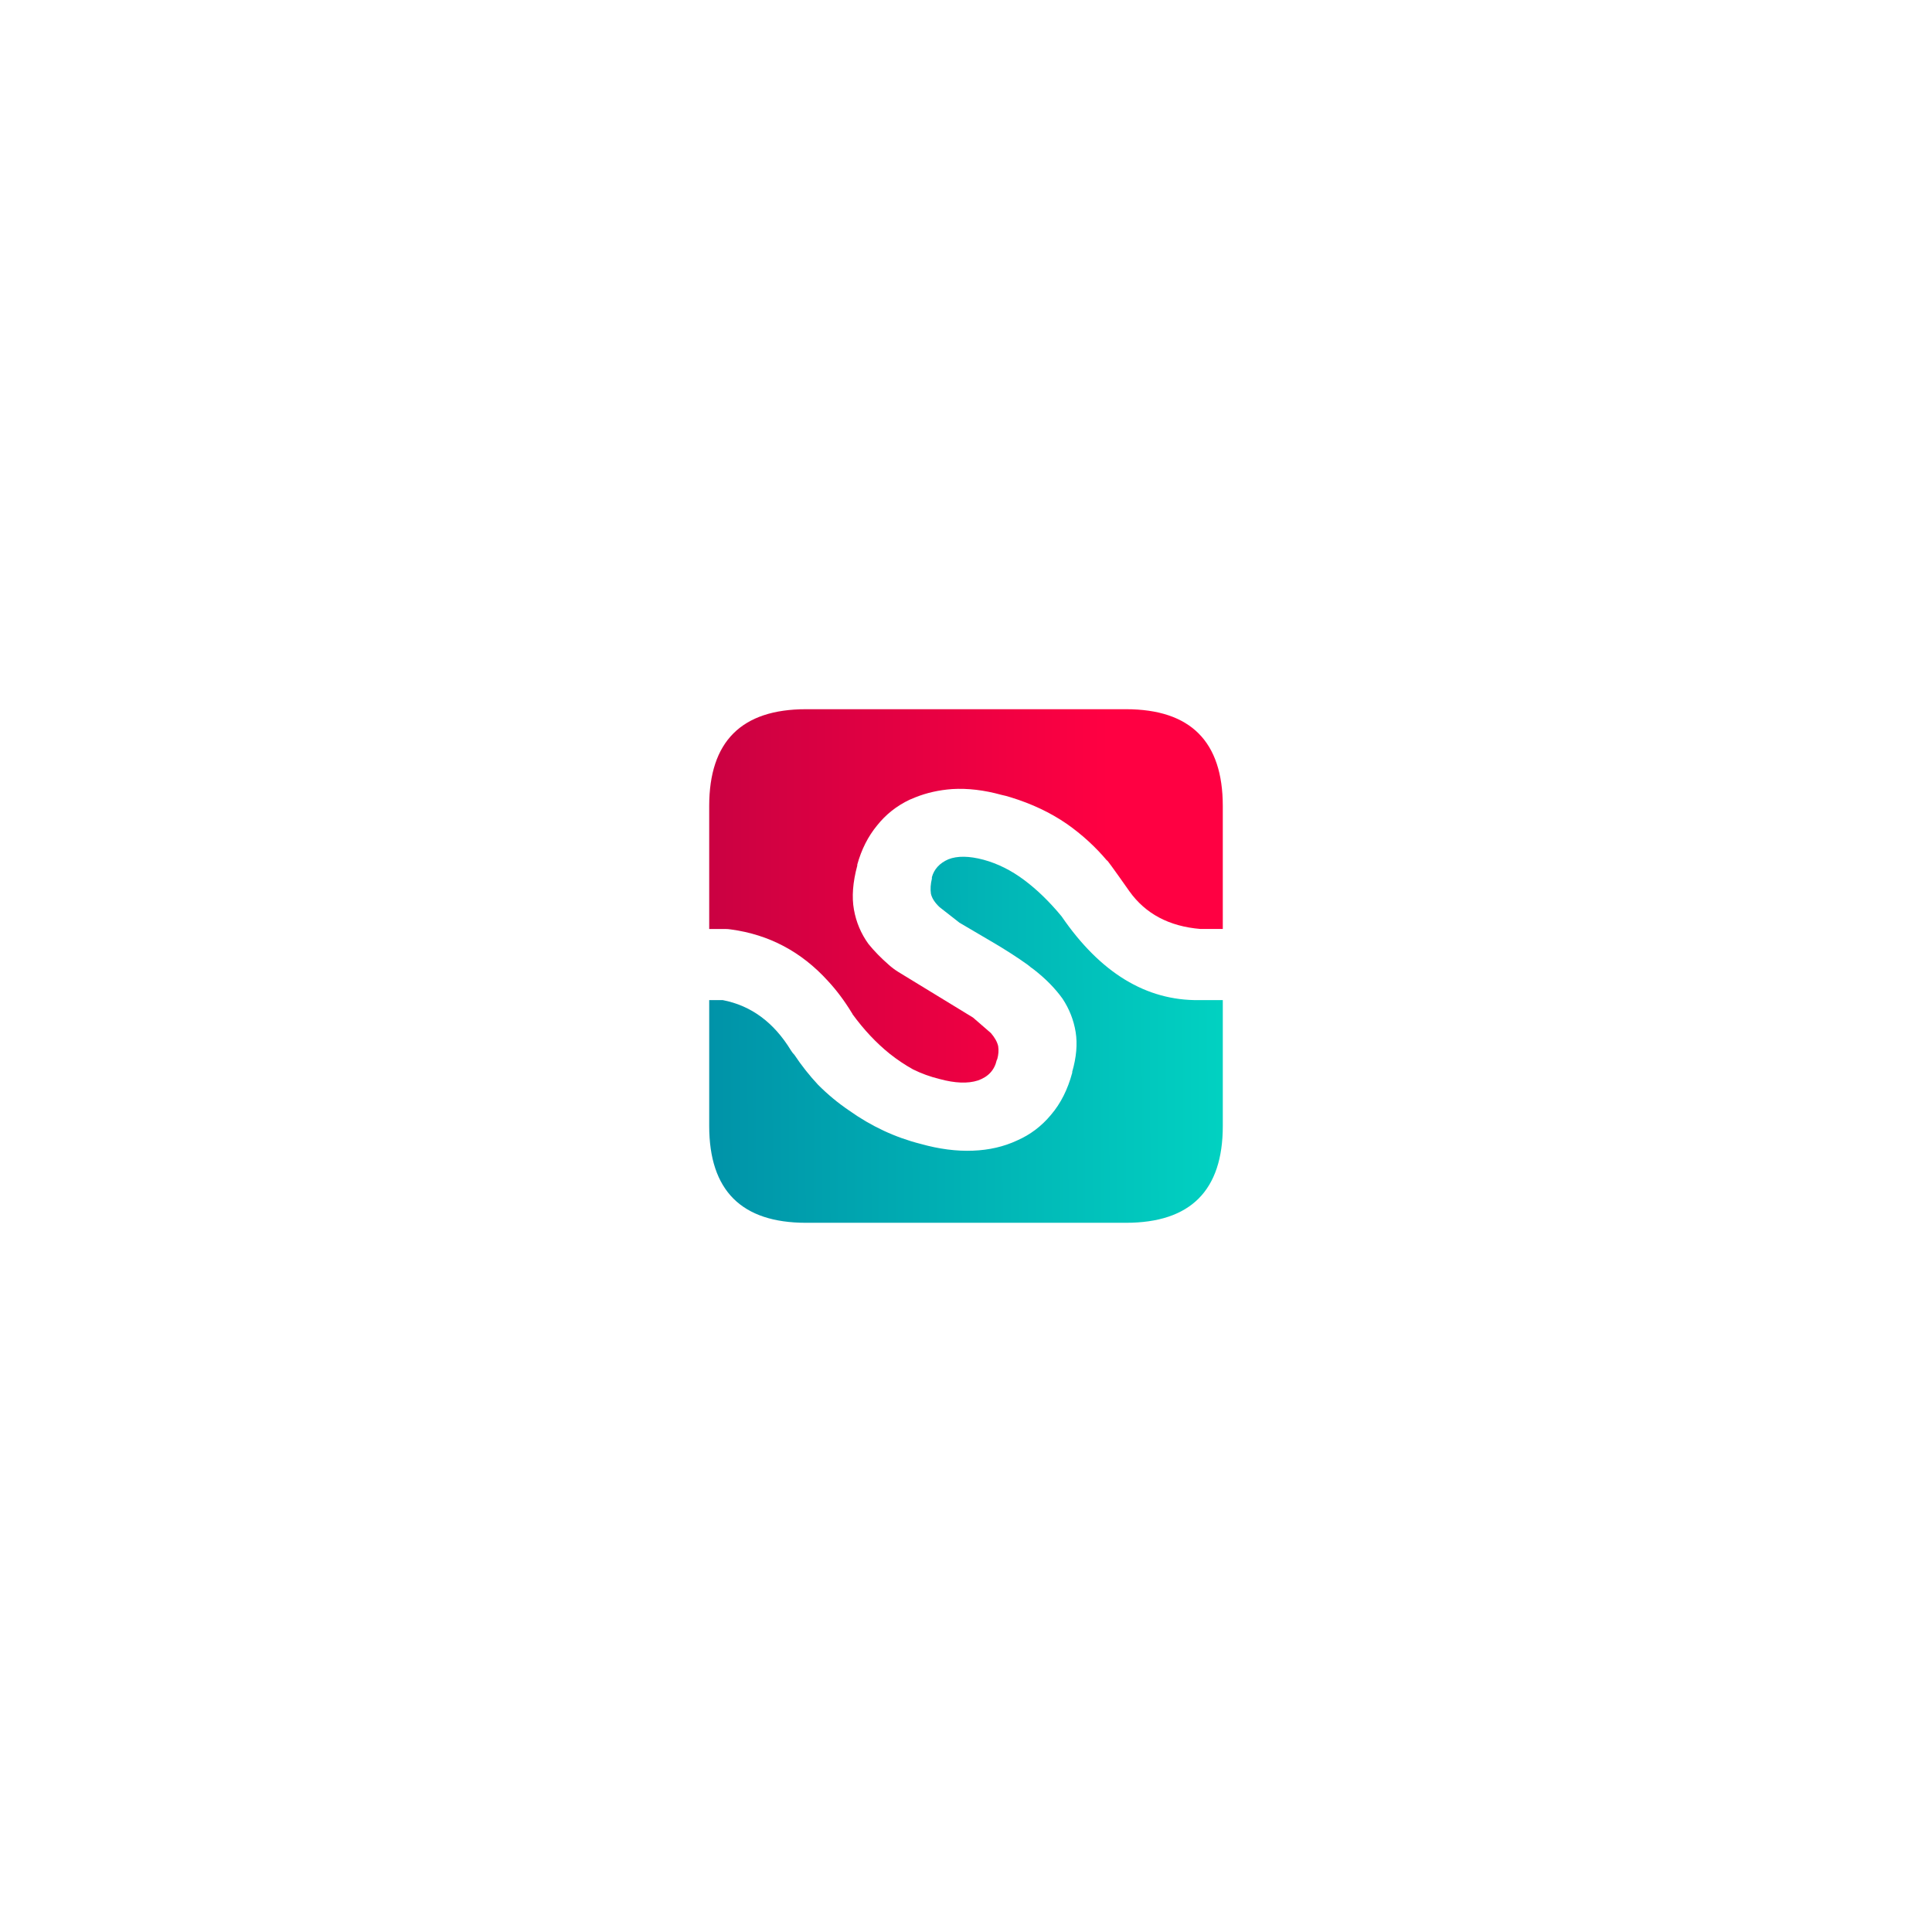 <?xml version="1.0" encoding="utf-8"?>
<!-- Generator: Adobe Illustrator 17.0.0, SVG Export Plug-In . SVG Version: 6.00 Build 0)  -->
<!DOCTYPE svg PUBLIC "-//W3C//DTD SVG 1.1//EN" "http://www.w3.org/Graphics/SVG/1.1/DTD/svg11.dtd">
<svg version="1.1" xmlns="http://www.w3.org/2000/svg" xmlns:xlink="http://www.w3.org/1999/xlink" x="0px" y="0px" width="600px"
	 height="600px" viewBox="0 0 600 600" enable-background="new 0 0 600 600" xml:space="preserve">
<g id="Layer_2">
	<rect fill="#FFFFFF" width="600" height="600"/>
</g>
<g id="Layer_1">
	<g>
		<path fill="#FFFFFF" d="M220.25,288.503h4.958c0.603,0,1.205,0.049,1.808,0.146c11.83,1.604,21.847,6.916,30.052,15.937
			c2.712,2.907,5.224,6.265,7.536,10.075c0.098,0.097,0.146,0.195,0.146,0.292c3.5,4.812,7.359,8.919,11.577,12.321
			c2.295,1.817,4.696,3.425,7.204,4.825c2.614,1.294,5.374,2.295,8.281,3.004c4.803,1.303,8.759,1.453,11.869,0.452
			c3.208-1.108,5.162-3.212,5.862-6.314l0.159-0.306c0.399-1.4,0.496-2.751,0.292-4.054c-0.301-1.302-1.054-2.654-2.26-4.054
			l-5.569-4.825l-23.141-14.129c-1.108-0.691-2.109-1.44-3.004-2.246c-2.41-2.1-4.515-4.258-6.314-6.473
			c-2.313-3.208-3.815-6.761-4.506-10.66c-0.709-3.917-0.363-8.476,1.037-13.677v-0.319c1.303-4.705,3.358-8.759,6.167-12.162
			c2.711-3.412,6.074-6.07,10.088-7.975c0.496-0.204,1.09-0.452,1.781-0.744c3.518-1.409,7.328-2.264,11.431-2.565
			c4.82-0.292,9.933,0.31,15.339,1.808c1.001,0.204,1.954,0.456,2.858,0.758c6.513,1.994,12.326,4.75,17.439,8.267
			c4.705,3.305,8.865,7.111,12.481,11.418c-0.399-0.806,1.905,2.353,6.912,9.477c5.007,7.018,12.375,10.926,22.104,11.723h6.912
			v22.091h-7.364c-16.437,0.204-30.668-8.462-42.693-25.998c-3.713-4.51-7.576-8.267-11.591-11.271
			c-4.005-3.004-8.21-5.108-12.614-6.314c-4.51-1.205-8.17-1.254-10.979-0.146c-2.711,1.196-4.413,3.048-5.104,5.556v0.439
			c-0.408,1.71-0.51,3.265-0.306,4.665c0.301,1.4,1.205,2.805,2.711,4.213l6.154,4.812l10.221,6.008
			c4.112,2.41,7.771,4.767,10.979,7.071c0.594,0.505,1.245,1.006,1.954,1.502c3.606,2.809,6.562,5.818,8.866,9.025
			c2.109,3.199,3.465,6.65,4.067,10.354c0.594,3.713,0.239,7.824-1.063,12.334v0.306c-1.4,5.219-3.602,9.579-6.606,13.079
			c-2.907,3.509-6.416,6.163-10.527,7.961c-4.103,1.914-8.666,2.969-13.69,3.163c-5.104,0.204-10.514-0.496-16.229-2.1
			c-7.913-2.003-15.33-5.463-22.25-10.381c-3.403-2.304-6.606-4.958-9.61-7.962c-2.712-2.906-5.166-6.012-7.364-9.317
			c-0.408-0.408-0.762-0.859-1.063-1.356c-5.308-8.719-12.37-13.934-21.187-15.645h-4.214V288.503z"/>
		
			<linearGradient id="SVGID_1_" gradientUnits="userSpaceOnUse" x1="340.418" y1="316.771" x2="149.502" y2="316.771" gradientTransform="matrix(1 0 0 -1 4 595)">
			<stop  offset="0" style="stop-color:#FF0042"/>
			<stop  offset="1" style="stop-color:#AE0142"/>
		</linearGradient>
		<path fill="url(#SVGID_1_)" d="M379.75,288.503h-6.912c-9.73-0.798-17.097-4.705-22.104-11.723
			c-5.006-7.124-7.31-10.283-6.912-9.477c-3.615-4.306-7.776-8.112-12.481-11.418c-5.113-3.518-10.926-6.274-17.439-8.267
			c-0.904-0.301-1.856-0.554-2.858-0.758c-5.405-1.497-10.518-2.1-15.339-1.808c-4.103,0.301-7.913,1.156-11.431,2.565
			c-0.691,0.292-1.285,0.54-1.781,0.744c-4.014,1.905-7.377,4.563-10.088,7.975c-2.809,3.403-4.865,7.457-6.167,12.162v0.319
			c-1.4,5.201-1.746,9.76-1.037,13.677c0.691,3.899,2.193,7.452,4.506,10.66c1.799,2.215,3.904,4.373,6.314,6.473
			c0.895,0.807,1.896,1.555,3.004,2.246l23.141,14.129l5.569,4.825c1.205,1.4,1.958,2.752,2.26,4.054
			c0.204,1.303,0.106,2.654-0.292,4.054l-0.159,0.306c-0.7,3.101-2.654,5.206-5.862,6.314c-3.11,1.001-7.067,0.851-11.869-0.452
			c-2.907-0.709-5.667-1.71-8.281-3.004c-2.508-1.4-4.909-3.008-7.204-4.825c-4.218-3.403-8.077-7.51-11.577-12.321
			c0-0.097-0.049-0.195-0.146-0.292c-2.313-3.81-4.825-7.169-7.536-10.075c-8.205-9.021-18.223-14.333-30.052-15.937
			c-0.603-0.098-1.205-0.146-1.808-0.146h-4.958v-38.187c0-20.044,10.022-30.066,30.066-30.066h99.355
			c20.053,0,30.079,10.022,30.079,30.066V288.503z"/>
		
			<linearGradient id="SVGID_2_" gradientUnits="userSpaceOnUse" x1="379.88" y1="272.388" x2="214.073" y2="271.558" gradientTransform="matrix(1 0 0 -1 4 595)">
			<stop  offset="0" style="stop-color:#01D3C2"/>
			<stop  offset="1" style="stop-color:#0092A8"/>
		</linearGradient>
		<path fill="url(#SVGID_2_)" d="M379.75,310.593v39.091c0,20.044-10.026,30.066-30.079,30.066h-99.355
			c-20.044,0-30.066-10.022-30.066-30.066v-39.091h4.213c8.817,1.71,15.879,6.925,21.187,15.645
			c0.301,0.496,0.656,0.948,1.063,1.356c2.198,3.305,4.652,6.411,7.364,9.317c3.004,3.004,6.207,5.658,9.61,7.962
			c6.92,4.918,14.337,8.378,22.25,10.381c5.715,1.604,11.125,2.304,16.229,2.1c5.024-0.195,9.588-1.249,13.69-3.163
			c4.111-1.799,7.62-4.453,10.527-7.961c3.004-3.5,5.206-7.86,6.606-13.079v-0.306c1.303-4.51,1.657-8.622,1.063-12.334
			c-0.603-3.704-1.958-7.155-4.067-10.354c-2.304-3.208-5.259-6.216-8.866-9.025c-0.709-0.496-1.36-0.997-1.954-1.502
			c-3.208-2.304-6.867-4.661-10.979-7.071l-10.221-6.008l-6.154-4.812c-1.506-1.409-2.41-2.813-2.712-4.213
			c-0.204-1.4-0.102-2.955,0.306-4.665v-0.439c0.691-2.508,2.392-4.36,5.104-5.556c2.809-1.108,6.469-1.059,10.979,0.146
			c4.404,1.205,8.608,3.31,12.614,6.314c4.014,3.004,7.878,6.761,11.591,11.271c12.024,17.536,26.256,26.202,42.693,25.999
			L379.75,310.593L379.75,310.593z"/>
	</g>
</g>
</svg>
